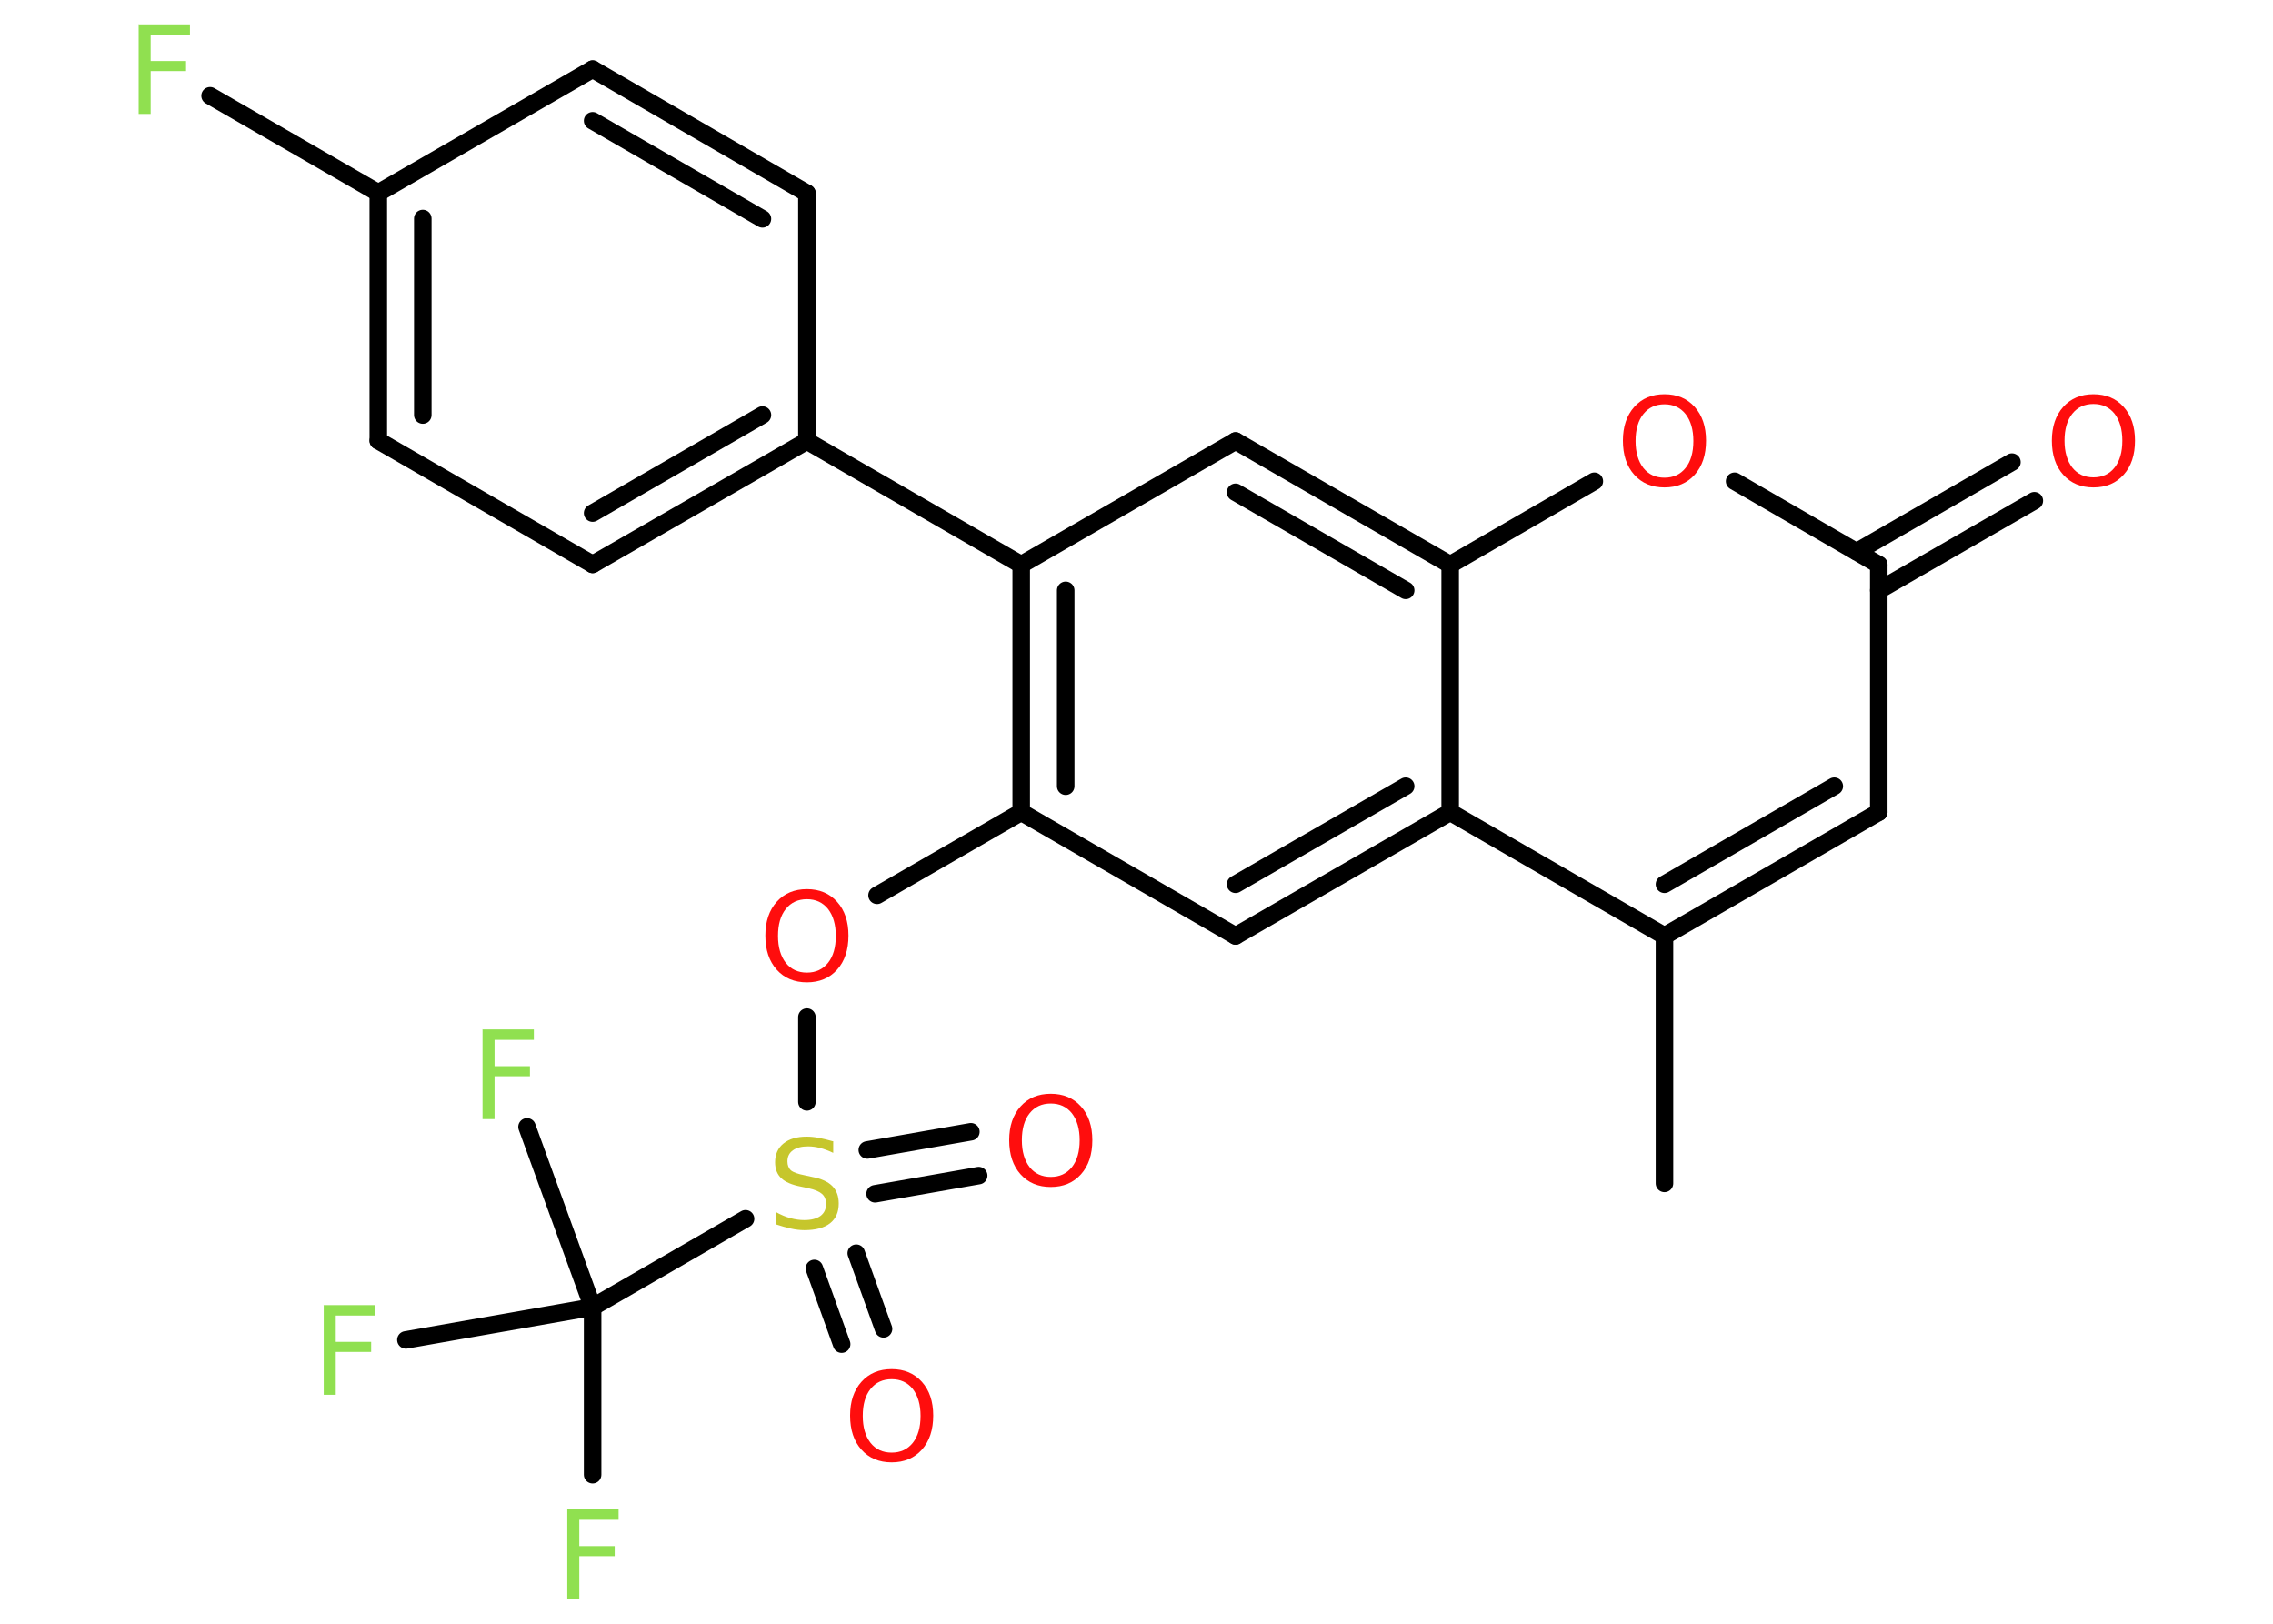 <?xml version='1.0' encoding='UTF-8'?>
<!DOCTYPE svg PUBLIC "-//W3C//DTD SVG 1.1//EN" "http://www.w3.org/Graphics/SVG/1.1/DTD/svg11.dtd">
<svg version='1.2' xmlns='http://www.w3.org/2000/svg' xmlns:xlink='http://www.w3.org/1999/xlink' width='70.0mm' height='50.0mm' viewBox='0 0 70.0 50.0'>
  <desc>Generated by the Chemistry Development Kit (http://github.com/cdk)</desc>
  <g stroke-linecap='round' stroke-linejoin='round' stroke='#000000' stroke-width='.54' fill='#FF0D0D'>
    <rect x='.0' y='.0' width='70.0' height='50.0' fill='#FFFFFF' stroke='none'/>
    <g id='mol1' class='mol'>
      <line id='mol1bnd1' class='bond' x1='51.26' y1='36.44' x2='51.26' y2='28.82'/>
      <g id='mol1bnd2' class='bond'>
        <line x1='51.26' y1='28.82' x2='57.86' y2='25.01'/>
        <line x1='51.26' y1='27.23' x2='56.49' y2='24.21'/>
      </g>
      <line id='mol1bnd3' class='bond' x1='57.86' y1='25.01' x2='57.86' y2='17.39'/>
      <g id='mol1bnd4' class='bond'>
        <line x1='57.18' y1='16.99' x2='61.96' y2='14.23'/>
        <line x1='57.86' y1='18.18' x2='62.65' y2='15.42'/>
      </g>
      <line id='mol1bnd5' class='bond' x1='57.86' y1='17.39' x2='53.42' y2='14.82'/>
      <line id='mol1bnd6' class='bond' x1='49.1' y1='14.82' x2='44.66' y2='17.39'/>
      <g id='mol1bnd7' class='bond'>
        <line x1='44.66' y1='17.39' x2='38.05' y2='13.58'/>
        <line x1='43.29' y1='18.18' x2='38.05' y2='15.16'/>
      </g>
      <line id='mol1bnd8' class='bond' x1='38.05' y1='13.58' x2='31.45' y2='17.39'/>
      <line id='mol1bnd9' class='bond' x1='31.45' y1='17.39' x2='24.85' y2='13.58'/>
      <g id='mol1bnd10' class='bond'>
        <line x1='18.25' y1='17.38' x2='24.85' y2='13.58'/>
        <line x1='18.25' y1='15.8' x2='23.48' y2='12.78'/>
      </g>
      <line id='mol1bnd11' class='bond' x1='18.25' y1='17.38' x2='11.65' y2='13.57'/>
      <g id='mol1bnd12' class='bond'>
        <line x1='11.65' y1='5.94' x2='11.65' y2='13.57'/>
        <line x1='13.02' y1='6.73' x2='13.02' y2='12.78'/>
      </g>
      <line id='mol1bnd13' class='bond' x1='11.65' y1='5.94' x2='6.47' y2='2.95'/>
      <line id='mol1bnd14' class='bond' x1='11.65' y1='5.94' x2='18.25' y2='2.13'/>
      <g id='mol1bnd15' class='bond'>
        <line x1='24.85' y1='5.95' x2='18.25' y2='2.13'/>
        <line x1='23.48' y1='6.74' x2='18.25' y2='3.72'/>
      </g>
      <line id='mol1bnd16' class='bond' x1='24.85' y1='13.58' x2='24.85' y2='5.95'/>
      <g id='mol1bnd17' class='bond'>
        <line x1='31.45' y1='17.39' x2='31.45' y2='25.01'/>
        <line x1='32.82' y1='18.18' x2='32.82' y2='24.21'/>
      </g>
      <line id='mol1bnd18' class='bond' x1='31.45' y1='25.01' x2='27.01' y2='27.57'/>
      <line id='mol1bnd19' class='bond' x1='24.85' y1='31.32' x2='24.85' y2='33.93'/>
      <g id='mol1bnd20' class='bond'>
        <line x1='26.37' y1='38.59' x2='27.21' y2='40.92'/>
        <line x1='25.08' y1='39.06' x2='25.92' y2='41.39'/>
      </g>
      <g id='mol1bnd21' class='bond'>
        <line x1='26.71' y1='35.41' x2='29.9' y2='34.85'/>
        <line x1='26.95' y1='36.76' x2='30.14' y2='36.2'/>
      </g>
      <line id='mol1bnd22' class='bond' x1='22.96' y1='37.53' x2='18.25' y2='40.25'/>
      <line id='mol1bnd23' class='bond' x1='18.25' y1='40.25' x2='18.25' y2='45.41'/>
      <line id='mol1bnd24' class='bond' x1='18.25' y1='40.25' x2='16.23' y2='34.7'/>
      <line id='mol1bnd25' class='bond' x1='18.25' y1='40.25' x2='12.5' y2='41.26'/>
      <line id='mol1bnd26' class='bond' x1='31.45' y1='25.01' x2='38.05' y2='28.82'/>
      <g id='mol1bnd27' class='bond'>
        <line x1='38.05' y1='28.82' x2='44.66' y2='25.01'/>
        <line x1='38.05' y1='27.23' x2='43.29' y2='24.21'/>
      </g>
      <line id='mol1bnd28' class='bond' x1='51.26' y1='28.82' x2='44.66' y2='25.01'/>
      <line id='mol1bnd29' class='bond' x1='44.66' y1='17.39' x2='44.66' y2='25.01'/>
      <path id='mol1atm5' class='atom' d='M64.47 12.44q-.41 .0 -.65 .3q-.24 .3 -.24 .83q.0 .52 .24 .83q.24 .3 .65 .3q.41 .0 .65 -.3q.24 -.3 .24 -.83q.0 -.52 -.24 -.83q-.24 -.3 -.65 -.3zM64.47 12.14q.58 .0 .93 .39q.35 .39 .35 1.04q.0 .66 -.35 1.05q-.35 .39 -.93 .39q-.58 .0 -.93 -.39q-.35 -.39 -.35 -1.05q.0 -.65 .35 -1.04q.35 -.39 .93 -.39z' stroke='none'/>
      <path id='mol1atm6' class='atom' d='M51.26 12.45q-.41 .0 -.65 .3q-.24 .3 -.24 .83q.0 .52 .24 .83q.24 .3 .65 .3q.41 .0 .65 -.3q.24 -.3 .24 -.83q.0 -.52 -.24 -.83q-.24 -.3 -.65 -.3zM51.26 12.14q.58 .0 .93 .39q.35 .39 .35 1.04q.0 .66 -.35 1.05q-.35 .39 -.93 .39q-.58 .0 -.93 -.39q-.35 -.39 -.35 -1.05q.0 -.65 .35 -1.04q.35 -.39 .93 -.39z' stroke='none'/>
      <path id='mol1atm14' class='atom' d='M4.26 .75h1.59v.32h-1.21v.81h1.09v.31h-1.09v1.32h-.37v-2.77z' stroke='none' fill='#90E050'/>
      <path id='mol1atm18' class='atom' d='M24.85 27.69q-.41 .0 -.65 .3q-.24 .3 -.24 .83q.0 .52 .24 .83q.24 .3 .65 .3q.41 .0 .65 -.3q.24 -.3 .24 -.83q.0 -.52 -.24 -.83q-.24 -.3 -.65 -.3zM24.85 27.38q.58 .0 .93 .39q.35 .39 .35 1.04q.0 .66 -.35 1.05q-.35 .39 -.93 .39q-.58 .0 -.93 -.39q-.35 -.39 -.35 -1.05q.0 -.65 .35 -1.04q.35 -.39 .93 -.39z' stroke='none'/>
      <path id='mol1atm19' class='atom' d='M25.66 35.14v.36q-.21 -.1 -.4 -.15q-.19 -.05 -.37 -.05q-.31 .0 -.47 .12q-.17 .12 -.17 .34q.0 .18 .11 .28q.11 .09 .42 .15l.23 .05q.42 .08 .62 .28q.2 .2 .2 .54q.0 .4 -.27 .61q-.27 .21 -.79 .21q-.2 .0 -.42 -.05q-.22 -.05 -.46 -.13v-.38q.23 .13 .45 .19q.22 .06 .43 .06q.32 .0 .5 -.13q.17 -.13 .17 -.36q.0 -.21 -.13 -.32q-.13 -.11 -.41 -.17l-.23 -.05q-.42 -.08 -.61 -.26q-.19 -.18 -.19 -.49q.0 -.37 .26 -.58q.26 -.21 .71 -.21q.19 .0 .39 .04q.2 .04 .41 .1z' stroke='none' fill='#C6C62C'/>
      <path id='mol1atm20' class='atom' d='M27.46 42.47q-.41 .0 -.65 .3q-.24 .3 -.24 .83q.0 .52 .24 .83q.24 .3 .65 .3q.41 .0 .65 -.3q.24 -.3 .24 -.83q.0 -.52 -.24 -.83q-.24 -.3 -.65 -.3zM27.46 42.16q.58 .0 .93 .39q.35 .39 .35 1.04q.0 .66 -.35 1.05q-.35 .39 -.93 .39q-.58 .0 -.93 -.39q-.35 -.39 -.35 -1.05q.0 -.65 .35 -1.04q.35 -.39 .93 -.39z' stroke='none'/>
      <path id='mol1atm21' class='atom' d='M32.36 33.98q-.41 .0 -.65 .3q-.24 .3 -.24 .83q.0 .52 .24 .83q.24 .3 .65 .3q.41 .0 .65 -.3q.24 -.3 .24 -.83q.0 -.52 -.24 -.83q-.24 -.3 -.65 -.3zM32.36 33.68q.58 .0 .93 .39q.35 .39 .35 1.04q.0 .66 -.35 1.05q-.35 .39 -.93 .39q-.58 .0 -.93 -.39q-.35 -.39 -.35 -1.05q.0 -.65 .35 -1.04q.35 -.39 .93 -.39z' stroke='none'/>
      <path id='mol1atm23' class='atom' d='M17.46 46.48h1.59v.32h-1.21v.81h1.09v.31h-1.09v1.32h-.37v-2.77z' stroke='none' fill='#90E050'/>
      <path id='mol1atm24' class='atom' d='M14.85 31.7h1.59v.32h-1.21v.81h1.09v.31h-1.09v1.32h-.37v-2.77z' stroke='none' fill='#90E050'/>
      <path id='mol1atm25' class='atom' d='M9.96 40.19h1.59v.32h-1.21v.81h1.09v.31h-1.09v1.32h-.37v-2.77z' stroke='none' fill='#90E050'/>
    </g>
  </g>
</svg>
